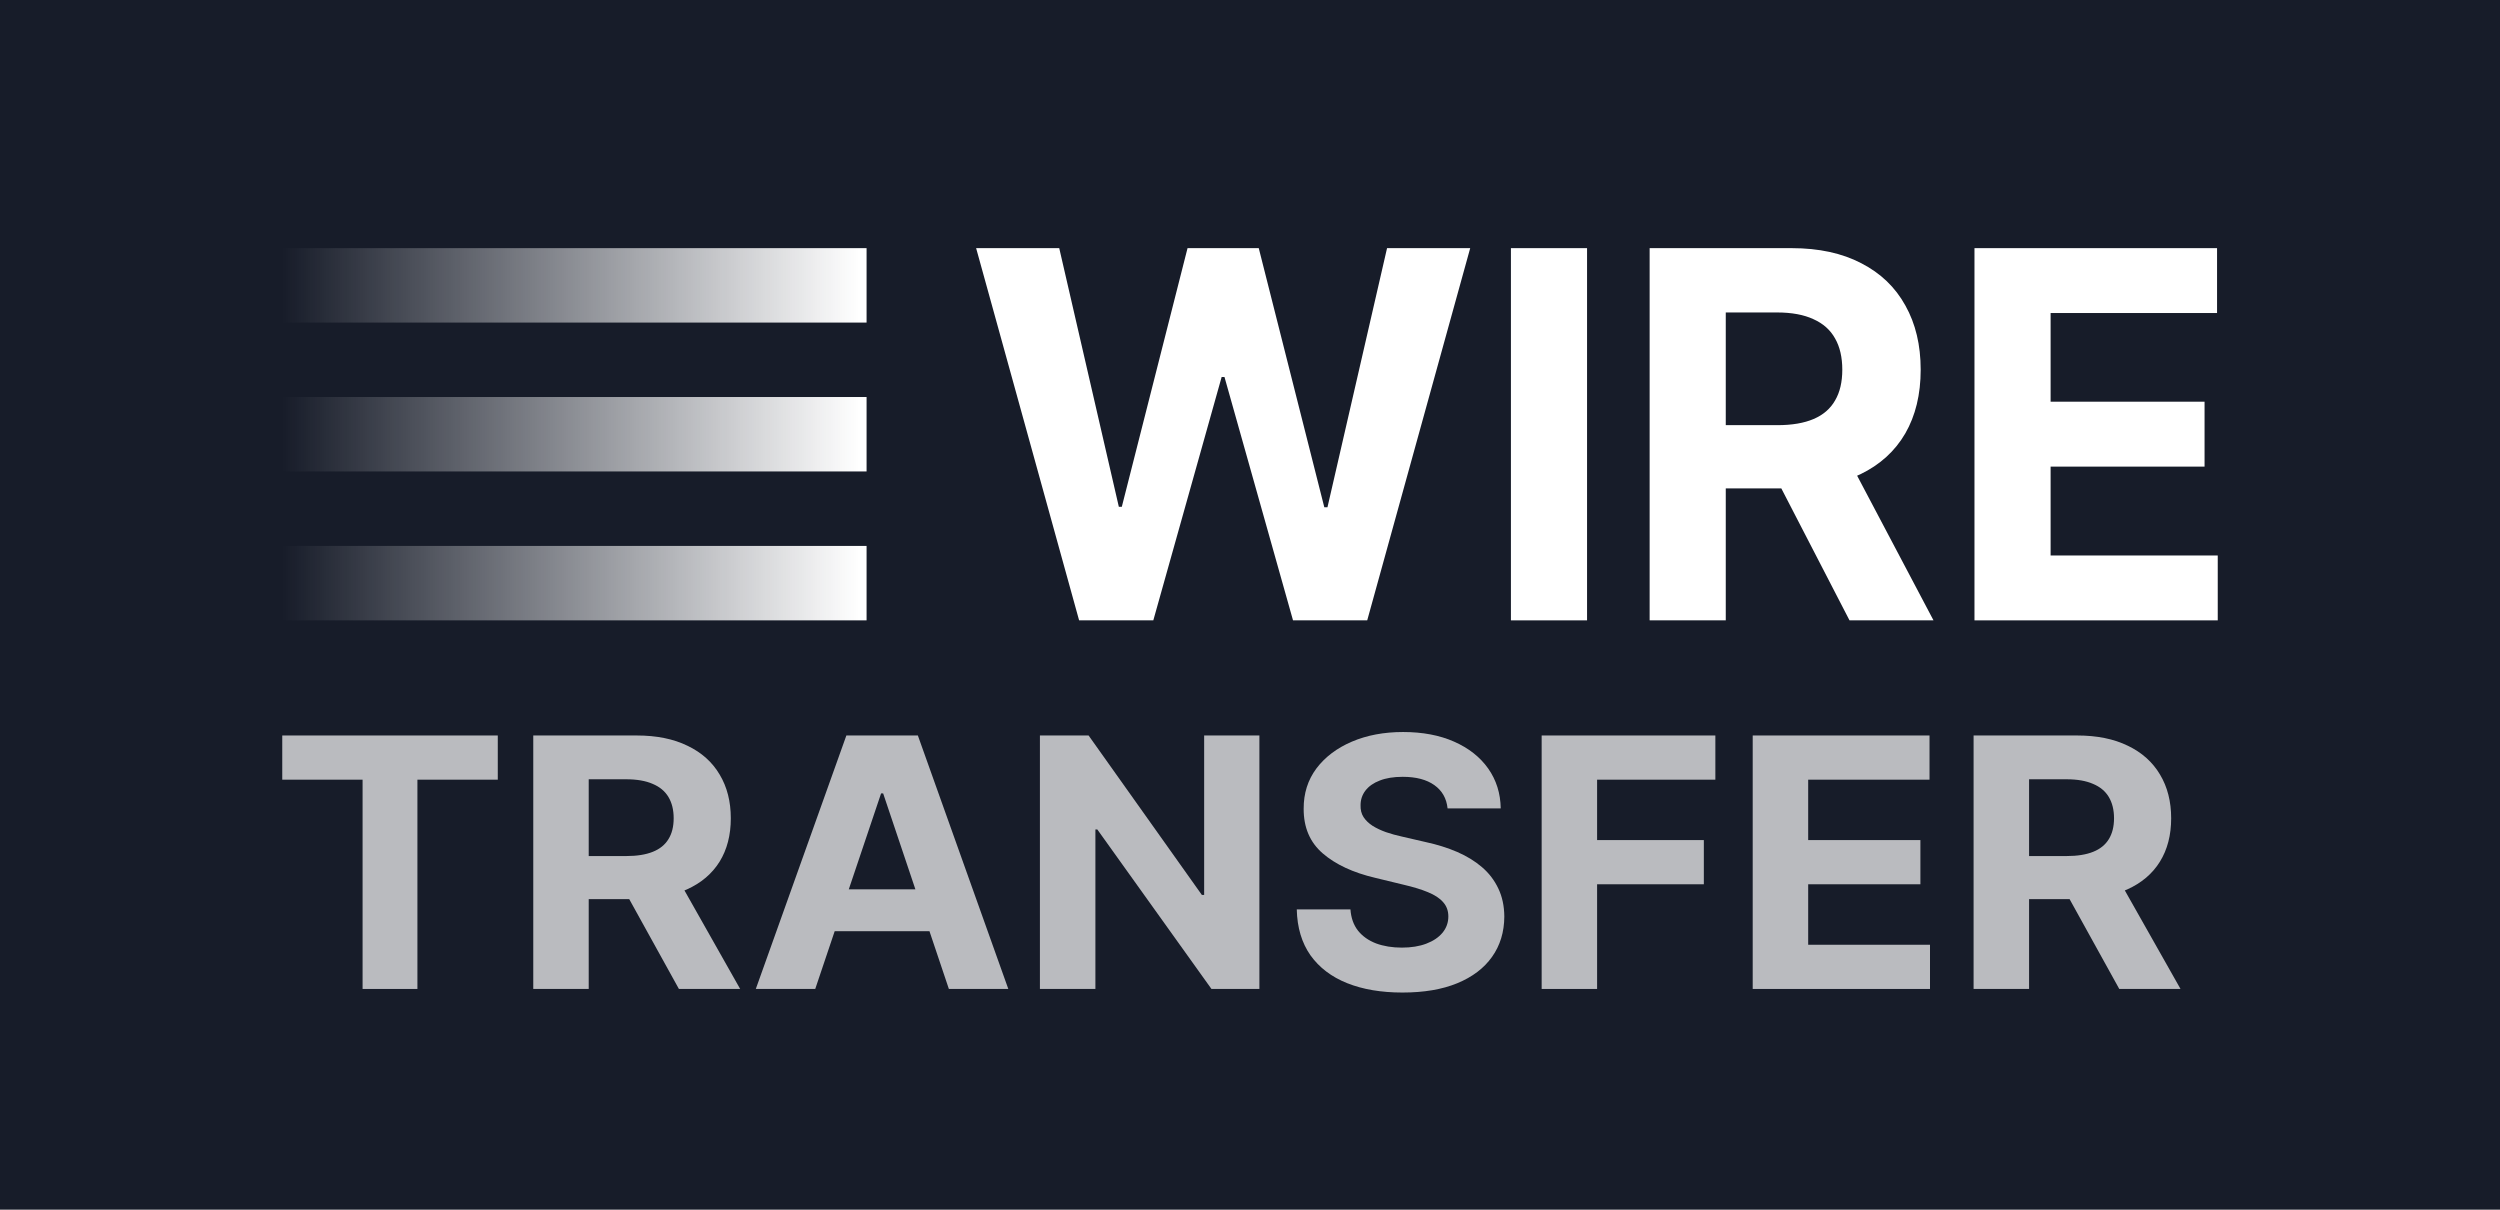 <svg width="62" height="30" viewBox="0 0 62 30" fill="none" xmlns="http://www.w3.org/2000/svg">
<rect width="62" height="30" fill="#171C29"/>
<rect x="7" y="6.154" width="14.491" height="1.846" fill="url(#paint0_linear_120_105)"/>
<rect x="7" y="9.846" width="14.491" height="1.846" fill="url(#paint1_linear_120_105)"/>
<rect x="7" y="13.539" width="14.491" height="1.846" fill="url(#paint2_linear_120_105)"/>
<path d="M26.762 15.385L24.208 6.154H26.269L27.747 12.568H27.821L29.451 6.154H31.217L32.843 12.581H32.921L34.399 6.154H36.461L33.907 15.385H32.067L30.367 9.349H30.297L28.602 15.385H26.762Z" fill="white"/>
<path d="M39.359 6.154V15.385H37.471V6.154H39.359Z" fill="white"/>
<path d="M40.911 15.385V6.154H44.434C45.108 6.154 45.683 6.279 46.16 6.528C46.639 6.774 47.004 7.124 47.254 7.578C47.507 8.029 47.633 8.559 47.633 9.169C47.633 9.782 47.505 10.309 47.25 10.751C46.994 11.19 46.623 11.527 46.138 11.761C45.656 11.995 45.072 12.112 44.386 12.112H42.027V10.544H44.081C44.441 10.544 44.74 10.493 44.978 10.391C45.217 10.289 45.394 10.135 45.51 9.931C45.63 9.727 45.689 9.473 45.689 9.169C45.689 8.863 45.63 8.604 45.51 8.394C45.394 8.184 45.215 8.024 44.974 7.916C44.736 7.805 44.435 7.749 44.072 7.749H42.799V15.385H40.911ZM45.733 11.184L47.951 15.385H45.868L43.697 11.184H45.733Z" fill="white"/>
<path d="M48.967 15.385V6.154H54.983V7.763H50.855V9.962H54.673V11.572H50.855V13.776H55V15.385H48.967Z" fill="white"/>
<g opacity="0.7">
<path d="M7 19.336V18.24H12.345V19.336H10.352V24.526H8.992V19.336H7Z" fill="white"/>
<path d="M13.225 24.526V18.24H15.792C16.283 18.24 16.703 18.325 17.05 18.495C17.4 18.662 17.666 18.901 17.848 19.21C18.032 19.517 18.124 19.878 18.124 20.293C18.124 20.711 18.031 21.07 17.845 21.371C17.658 21.67 17.388 21.899 17.034 22.058C16.683 22.218 16.257 22.298 15.757 22.298H14.038V21.23H15.535C15.797 21.23 16.015 21.195 16.189 21.125C16.363 21.056 16.492 20.951 16.577 20.812C16.664 20.673 16.707 20.5 16.707 20.293C16.707 20.085 16.664 19.909 16.577 19.765C16.492 19.622 16.362 19.514 16.186 19.44C16.012 19.364 15.793 19.326 15.528 19.326H14.6V24.526H13.225ZM16.739 21.666L18.356 24.526H16.837L15.255 21.666H16.739Z" fill="white"/>
<path d="M20.218 24.526H18.744L20.99 18.24H22.763L25.006 24.526H23.532L21.902 19.676H21.851L20.218 24.526ZM20.126 22.055H23.608V23.093H20.126V22.055Z" fill="white"/>
<path d="M31.233 18.24V24.526H30.044L27.213 20.57H27.166V24.526H25.79V18.24H26.997L29.806 22.194H29.863V18.24H31.233Z" fill="white"/>
<path d="M35.9 20.048C35.874 19.8 35.765 19.608 35.572 19.471C35.38 19.334 35.118 19.265 34.788 19.265C34.563 19.265 34.373 19.296 34.219 19.357C34.064 19.416 33.946 19.499 33.863 19.606C33.782 19.712 33.742 19.833 33.742 19.968C33.738 20.081 33.762 20.179 33.815 20.263C33.87 20.347 33.946 20.419 34.041 20.481C34.136 20.54 34.246 20.592 34.371 20.637C34.496 20.68 34.63 20.717 34.772 20.748L35.356 20.883C35.64 20.944 35.901 21.026 36.138 21.128C36.375 21.231 36.581 21.357 36.754 21.506C36.928 21.655 37.062 21.831 37.158 22.034C37.255 22.236 37.305 22.469 37.307 22.731C37.305 23.115 37.203 23.449 37.002 23.731C36.803 24.012 36.515 24.23 36.138 24.385C35.763 24.539 35.311 24.615 34.781 24.615C34.256 24.615 33.798 24.538 33.408 24.382C33.021 24.227 32.718 23.996 32.5 23.692C32.284 23.384 32.17 23.005 32.16 22.553H33.491C33.506 22.763 33.568 22.939 33.679 23.081C33.791 23.22 33.94 23.325 34.127 23.397C34.315 23.466 34.528 23.501 34.765 23.501C34.998 23.501 35.201 23.468 35.372 23.403C35.546 23.337 35.68 23.246 35.776 23.13C35.871 23.013 35.919 22.879 35.919 22.728C35.919 22.586 35.875 22.468 35.788 22.372C35.704 22.275 35.579 22.194 35.413 22.126C35.25 22.058 35.05 21.997 34.813 21.942L34.104 21.77C33.556 21.641 33.123 21.439 32.805 21.165C32.487 20.891 32.329 20.522 32.331 20.057C32.329 19.676 32.434 19.344 32.646 19.059C32.86 18.775 33.153 18.553 33.526 18.393C33.899 18.234 34.322 18.154 34.797 18.154C35.28 18.154 35.702 18.234 36.062 18.393C36.424 18.553 36.706 18.775 36.907 19.059C37.108 19.344 37.212 19.673 37.218 20.048H35.9Z" fill="white"/>
<path d="M38.233 24.526V18.24H42.541V19.336H39.608V20.834H42.255V21.93H39.608V24.526H38.233Z" fill="white"/>
<path d="M43.467 24.526V18.24H47.852V19.336H44.843V20.834H47.626V21.93H44.843V23.43H47.864V24.526H43.467Z" fill="white"/>
<path d="M48.945 24.526V18.24H51.513C52.004 18.24 52.424 18.325 52.771 18.495C53.12 18.662 53.386 18.901 53.569 19.21C53.753 19.517 53.845 19.878 53.845 20.293C53.845 20.711 53.752 21.07 53.565 21.371C53.379 21.67 53.109 21.899 52.755 22.058C52.404 22.218 51.978 22.298 51.478 22.298H49.759V21.23H51.255C51.518 21.23 51.736 21.195 51.91 21.125C52.084 21.056 52.213 20.951 52.298 20.812C52.384 20.673 52.428 20.5 52.428 20.293C52.428 20.085 52.384 19.909 52.298 19.765C52.213 19.622 52.083 19.514 51.907 19.44C51.733 19.364 51.514 19.326 51.249 19.326H50.321V24.526H48.945ZM52.46 21.666L54.077 24.526H52.558L50.976 21.666H52.46Z" fill="white"/>
</g>
<defs>
<linearGradient id="paint0_linear_120_105" x1="21.308" y1="7.077" x2="7" y2="7.077" gradientUnits="userSpaceOnUse">
<stop stop-color="white"/>
<stop offset="1" stop-color="white" stop-opacity="0"/>
</linearGradient>
<linearGradient id="paint1_linear_120_105" x1="21.308" y1="10.769" x2="7" y2="10.769" gradientUnits="userSpaceOnUse">
<stop stop-color="white"/>
<stop offset="1" stop-color="white" stop-opacity="0"/>
</linearGradient>
<linearGradient id="paint2_linear_120_105" x1="21.308" y1="14.461" x2="7" y2="14.461" gradientUnits="userSpaceOnUse">
<stop stop-color="white"/>
<stop offset="1" stop-color="white" stop-opacity="0"/>
</linearGradient>
</defs>
</svg>
